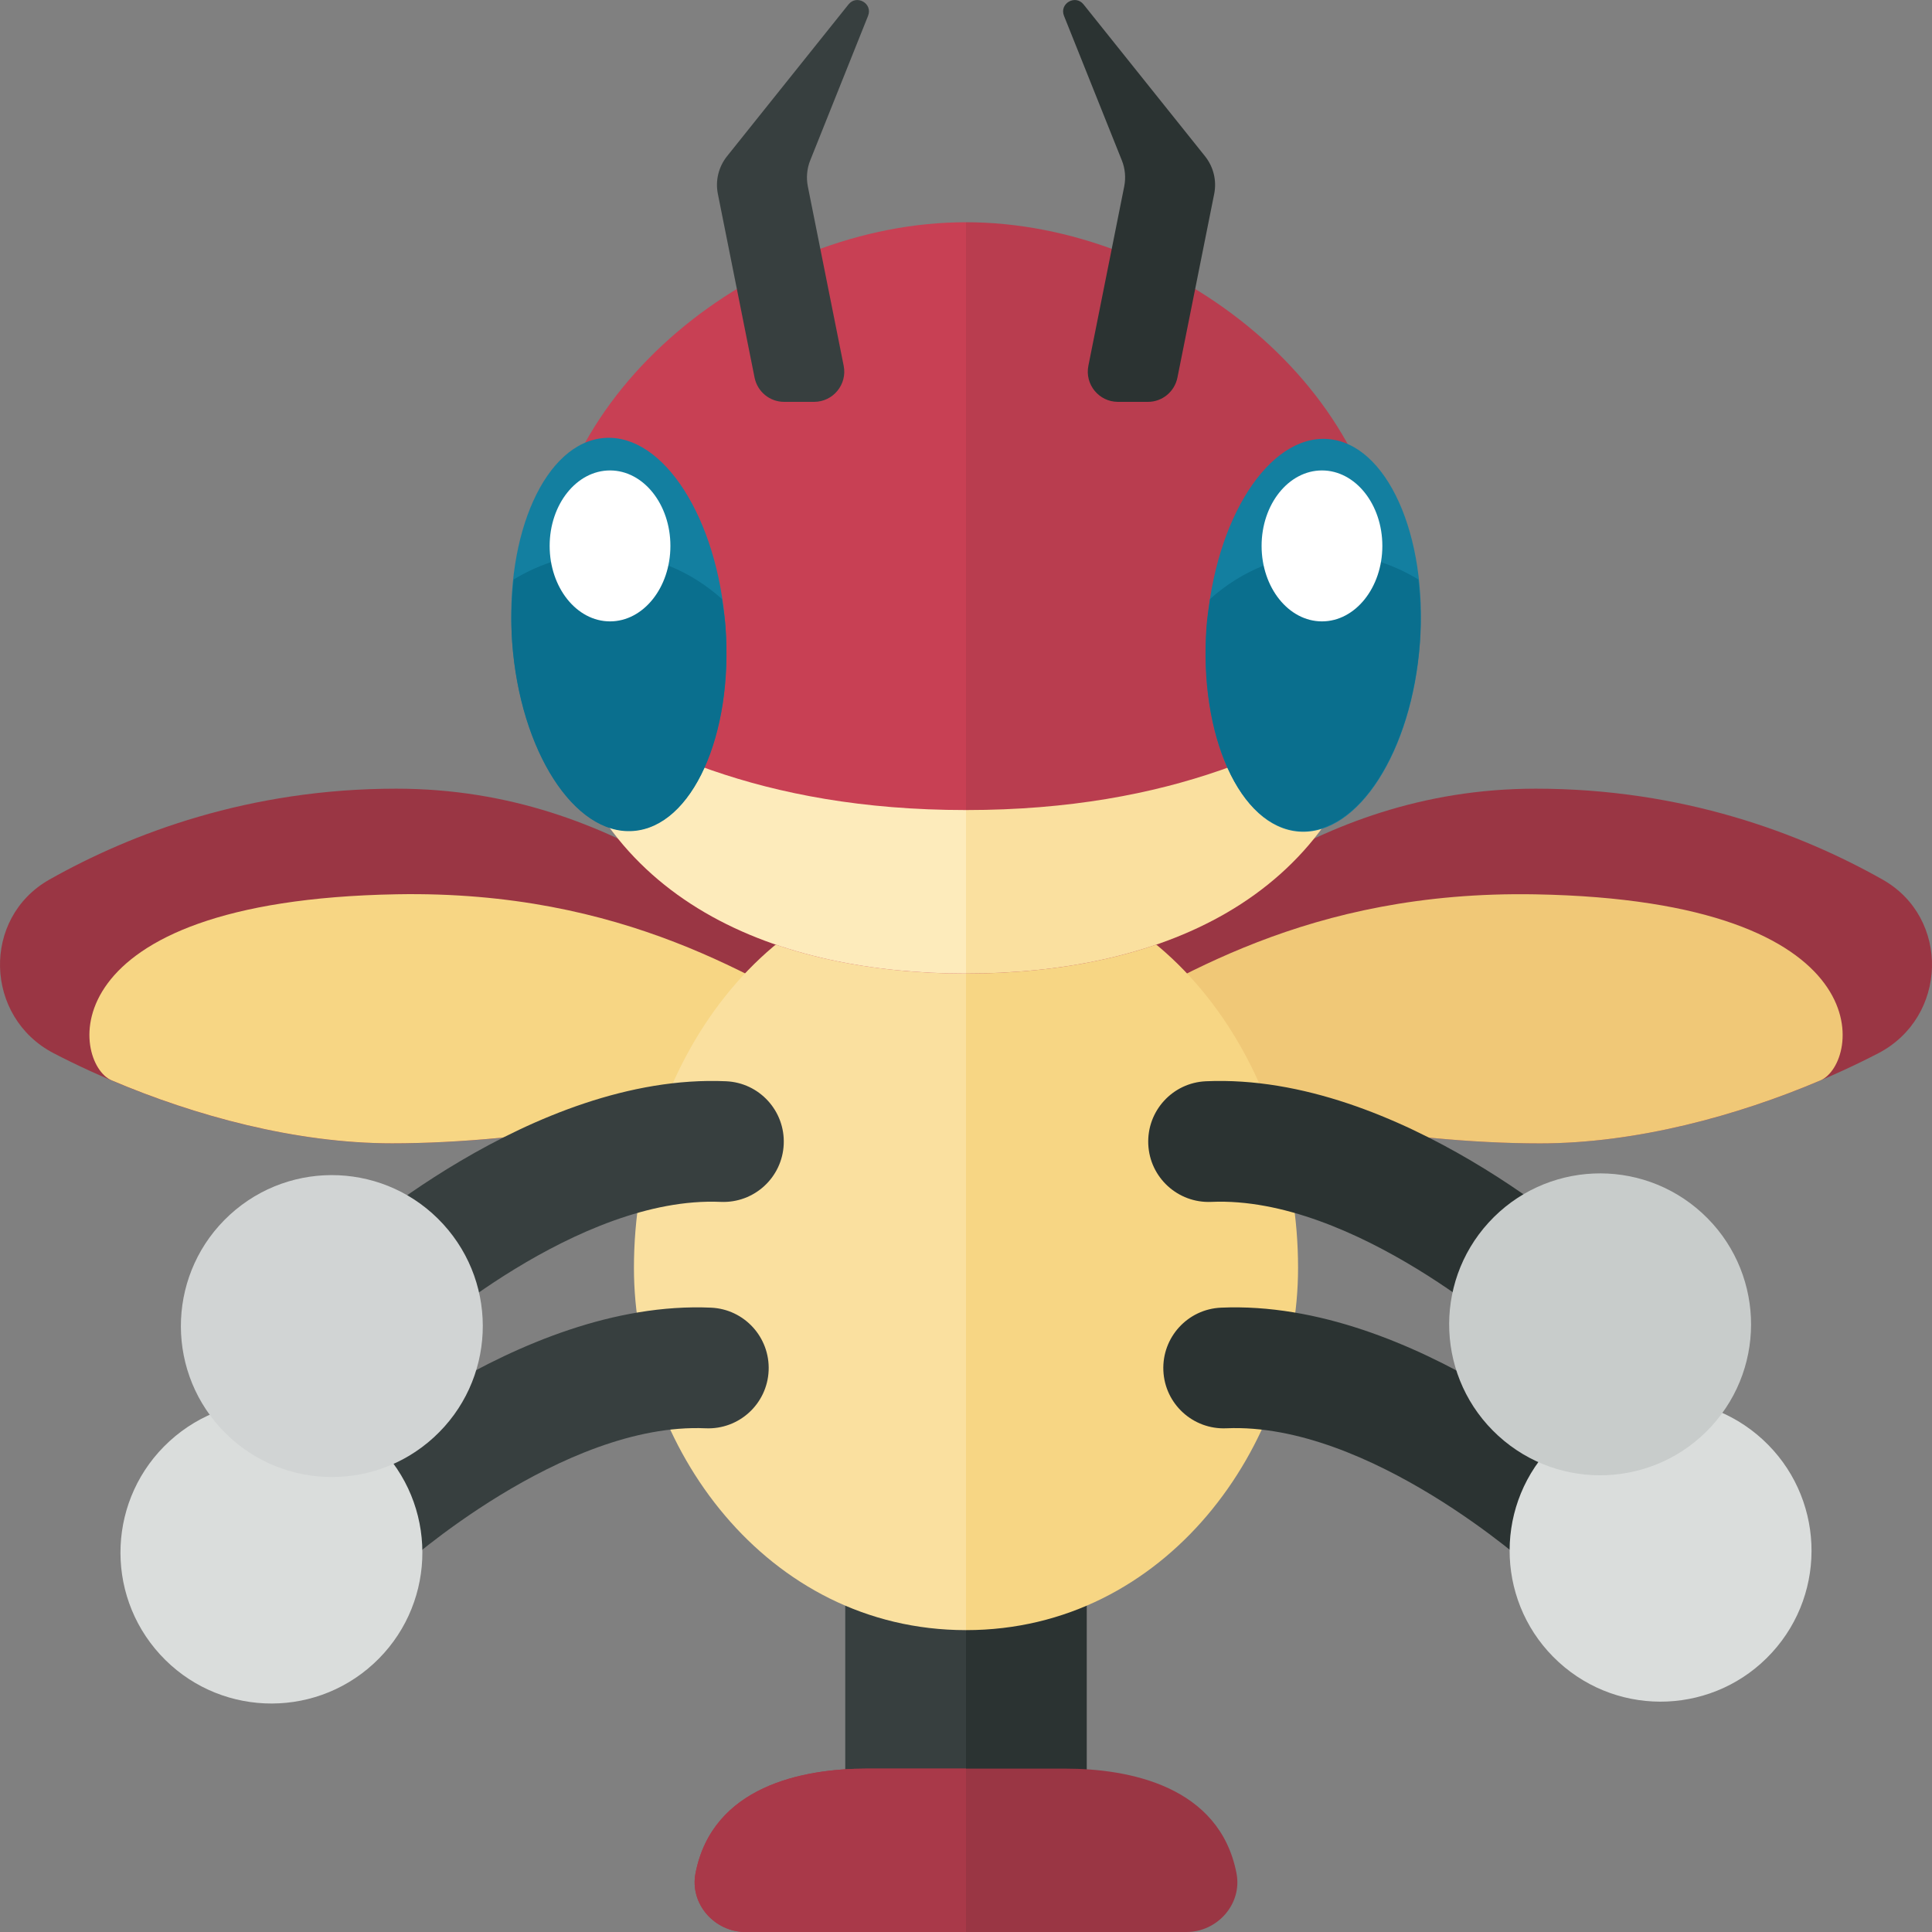 <svg xmlns="http://www.w3.org/2000/svg" xmlns:xlink="http://www.w3.org/1999/xlink" id="icons" width="32" height="32" x="0" y="0" enable-background="new 0 0 32 32" version="1.1" viewBox="0 0 32 32" xml:space="preserve"><rect x="0" y="0" width="32" height="32" fill="#808080" stroke="none"/><g><path fill="#9A3644" d="M14.073,16.319c-1.516-0.827-3.721-3.256-7.511-3.256c-2.433,0-4.382,0.738-5.741,1.504 c-1.13,0.637-1.081,2.282,0.07,2.879c1.506,0.781,3.613,1.492,5.601,1.492c2.206,0,5.237-0.482,7.58-1.447 C14.073,16.939,14.073,16.319,14.073,16.319z"/><path fill="#F7D684" d="M14.073,17.49c-2.343,0.965-5.374,1.447-7.58,1.447c-1.596,0-3.268-0.458-4.644-1.043 c-0.653-0.277-1.098-2.978,4.722-3.082c3.789-0.068,5.987,1.429,7.503,2.256C14.073,17.069,14.073,16.939,14.073,17.49z"/><path fill="#9A3644" d="M17.927,16.319c1.516-0.827,3.721-3.256,7.511-3.256c2.433,0,4.382,0.738,5.741,1.504 c1.13,0.637,1.081,2.282-0.07,2.879c-1.506,0.781-3.613,1.492-5.601,1.492c-2.206,0-5.237-0.482-7.58-1.447 C17.927,16.939,17.927,16.319,17.927,16.319z"/><path fill="#F0C877" d="M17.927,17.069c1.516-0.827,3.713-2.324,7.503-2.256c5.82,0.104,5.375,2.805,4.722,3.082 c-1.377,0.585-3.049,1.043-4.644,1.043c-2.206,0-5.237-0.482-7.58-1.447C17.927,16.939,17.927,17.069,17.927,17.069z"/><rect width="2" height="5.333" x="14" y="25.615" fill="#373F3F"/><path fill="#FAE09F" d="M16,14.5V27c-3.314,0-5.5-3.062-5.5-6C10.5,17.686,12.686,14.5,16,14.5z"/><path fill="#C84054" d="M16,3.681v12.444c-3.436,0-7-1.426-7-6.222C9,6.466,12.564,3.681,16,3.681z"/><path fill="#FDEBBB" d="M16,13.417v2.708c-3.047,0-6.193-1.121-6.868-4.718C10.5,12.333,12.564,13.417,16,13.417z"/><path fill="#373F3F" d="M12.498,6.254L11.89,3.211c-0.044-0.22,0.012-0.447,0.151-0.622l2.013-2.516 c0.136-0.17,0.405-0.014,0.324,0.189l-0.958,2.394c-0.055,0.137-0.068,0.286-0.04,0.43l0.594,2.972 c0.062,0.309-0.175,0.598-0.49,0.598h-0.497C12.75,6.656,12.545,6.488,12.498,6.254z"/><path fill="#373F3F" d="M5.219,25.909c0.372,0.407,1.004,0.435,1.411,0.064c0.027-0.024,2.687-2.42,5.058-2.316 c0.552,0.024,1.019-0.403,1.043-0.955c0.024-0.552-0.403-1.019-0.955-1.043c-3.203-0.142-6.362,2.716-6.495,2.838 c-0.407,0.373-0.435,1.004-0.063,1.411L5.219,25.909z"/><ellipse cx="4.5" cy="25.703" fill="#DADDDC" rx="2.5" ry="2.5" transform="matrix(0.738 -0.675 0.675 0.738 -16.175 9.784)"/><rect width="2" height="5.333" x="16" y="25.615" fill="#2B3332" transform="matrix(-1 -4.502011e-11 4.502011e-11 -1 34 56.562)"/><path fill="#F7D684" d="M21.5,21c0,2.938-2.186,6-5.5,6V14.5C19.314,14.5,21.5,17.686,21.5,21z"/><path fill="#B93D4F" d="M23,9.903c0,4.796-3.564,6.222-7,6.222V3.681C19.436,3.681,23,6.466,23,9.903z"/><path fill="#FAE09F" d="M22.868,11.407c-0.674,3.597-3.821,4.718-6.868,4.718v-2.708C19.436,13.417,21.5,12.333,22.868,11.407z"/><path fill="#2B3332" d="M19.502,6.254l0.609-3.043c0.044-0.22-0.012-0.447-0.151-0.622l-2.013-2.516 c-0.136-0.17-0.405-0.014-0.324,0.189l0.958,2.394c0.055,0.137,0.068,0.286,0.04,0.43l-0.594,2.972 c-0.062,0.309,0.175,0.598,0.49,0.598h0.497C19.25,6.656,19.455,6.488,19.502,6.254z"/><path fill="#2B3332" d="M26.781,25.909c-0.372,0.407-1.004,0.435-1.411,0.064c-0.027-0.024-2.687-2.42-5.058-2.316 c-0.552,0.024-1.019-0.403-1.043-0.955s0.403-1.019,0.955-1.043c3.203-0.142,6.362,2.716,6.495,2.838 c0.407,0.373,0.435,1.004,0.063,1.411L26.781,25.909z"/><ellipse cx="27.5" cy="25.703" fill="#DADDDC" rx="2.5" ry="2.5" transform="matrix(0.675 -0.738 0.738 0.675 -10.027 28.63)"/><g><g><path fill="#A93949" d="M14.354,29.294c-1.057,0-2.553,0.289-2.834,1.732C11.421,31.532,11.833,32,12.349,32H16v-2.706 C16,29.294,15.271,29.294,14.354,29.294z"/></g><g><path fill="#A93949" d="M14.354,29.294c-1.057,0-2.553,0.289-2.834,1.732C11.421,31.532,11.833,32,12.349,32H16v-2.706 C16,29.294,15.271,29.294,14.354,29.294z"/></g></g><path fill="#9A3644" d="M17.646,29.294c1.057,0,2.553,0.289,2.834,1.732C20.579,31.532,20.167,32,19.651,32H16v-2.706 C16,29.294,16.729,29.294,17.646,29.294z"/><path fill="#373F3F" d="M5.469,22.159c0.372,0.407,1.004,0.435,1.411,0.064c0.027-0.024,2.687-2.42,5.058-2.316 c0.552,0.024,1.019-0.403,1.043-0.955c0.024-0.552-0.403-1.019-0.955-1.043c-3.203-0.142-6.362,2.716-6.495,2.838 c-0.407,0.373-0.435,1.004-0.063,1.411L5.469,22.159z"/><ellipse cx="5.5" cy="21.953" fill="#D1D4D4" rx="2.5" ry="2.5" transform="matrix(0.738 -0.675 0.675 0.738 -13.381 9.475)"/><path fill="#2B3332" d="M26.531,22.159c-0.372,0.407-1.004,0.435-1.411,0.064c-0.027-0.024-2.687-2.42-5.058-2.316 c-0.552,0.024-1.019-0.403-1.043-0.955s0.403-1.019,0.955-1.043c3.203-0.142,6.362,2.716,6.495,2.838 c0.407,0.373,0.435,1.004,0.063,1.411L26.531,22.159z"/><ellipse cx="26.5" cy="21.953" fill="#C8CCCB" rx="2.5" ry="2.5" transform="matrix(0.675 -0.738 0.738 0.675 -7.586 26.674)"/><g><ellipse cx="21.75" cy="10.512" fill="#137FA0" rx="3.261" ry="1.771" transform="matrix(0.073 -0.997 0.997 0.073 9.685 31.44)"/><path fill="#0A6F8E" d="M23.492,9.598c0.036,0.331,0.051,0.679,0.025,1.043c-0.131,1.796-1.028,3.194-2.004,3.123 c-0.976-0.071-1.661-1.585-1.53-3.381c0.012-0.158,0.036-0.309,0.059-0.461c0.517-0.465,1.193-0.756,1.943-0.756 C22.539,9.167,23.051,9.33,23.492,9.598z"/><ellipse cx="21.896" cy="9.042" fill="#FFF" rx="1" ry="1.25"/></g><g><ellipse cx="10.25" cy="10.512" fill="#137FA0" rx="1.771" ry="3.261" transform="matrix(0.997 -0.073 0.073 0.997 -0.737 0.773)"/><path fill="#0A6F8E" d="M8.508,9.598c-0.036,0.331-0.051,0.679-0.025,1.043c0.131,1.796,1.028,3.194,2.004,3.123 c0.976-0.071,1.661-1.585,1.53-3.381c-0.012-0.158-0.036-0.309-0.059-0.461c-0.517-0.465-1.193-0.756-1.943-0.756 C9.461,9.167,8.949,9.33,8.508,9.598z"/><ellipse cx="10.104" cy="9.042" fill="#FFF" rx="1" ry="1.25"/></g></g></svg>